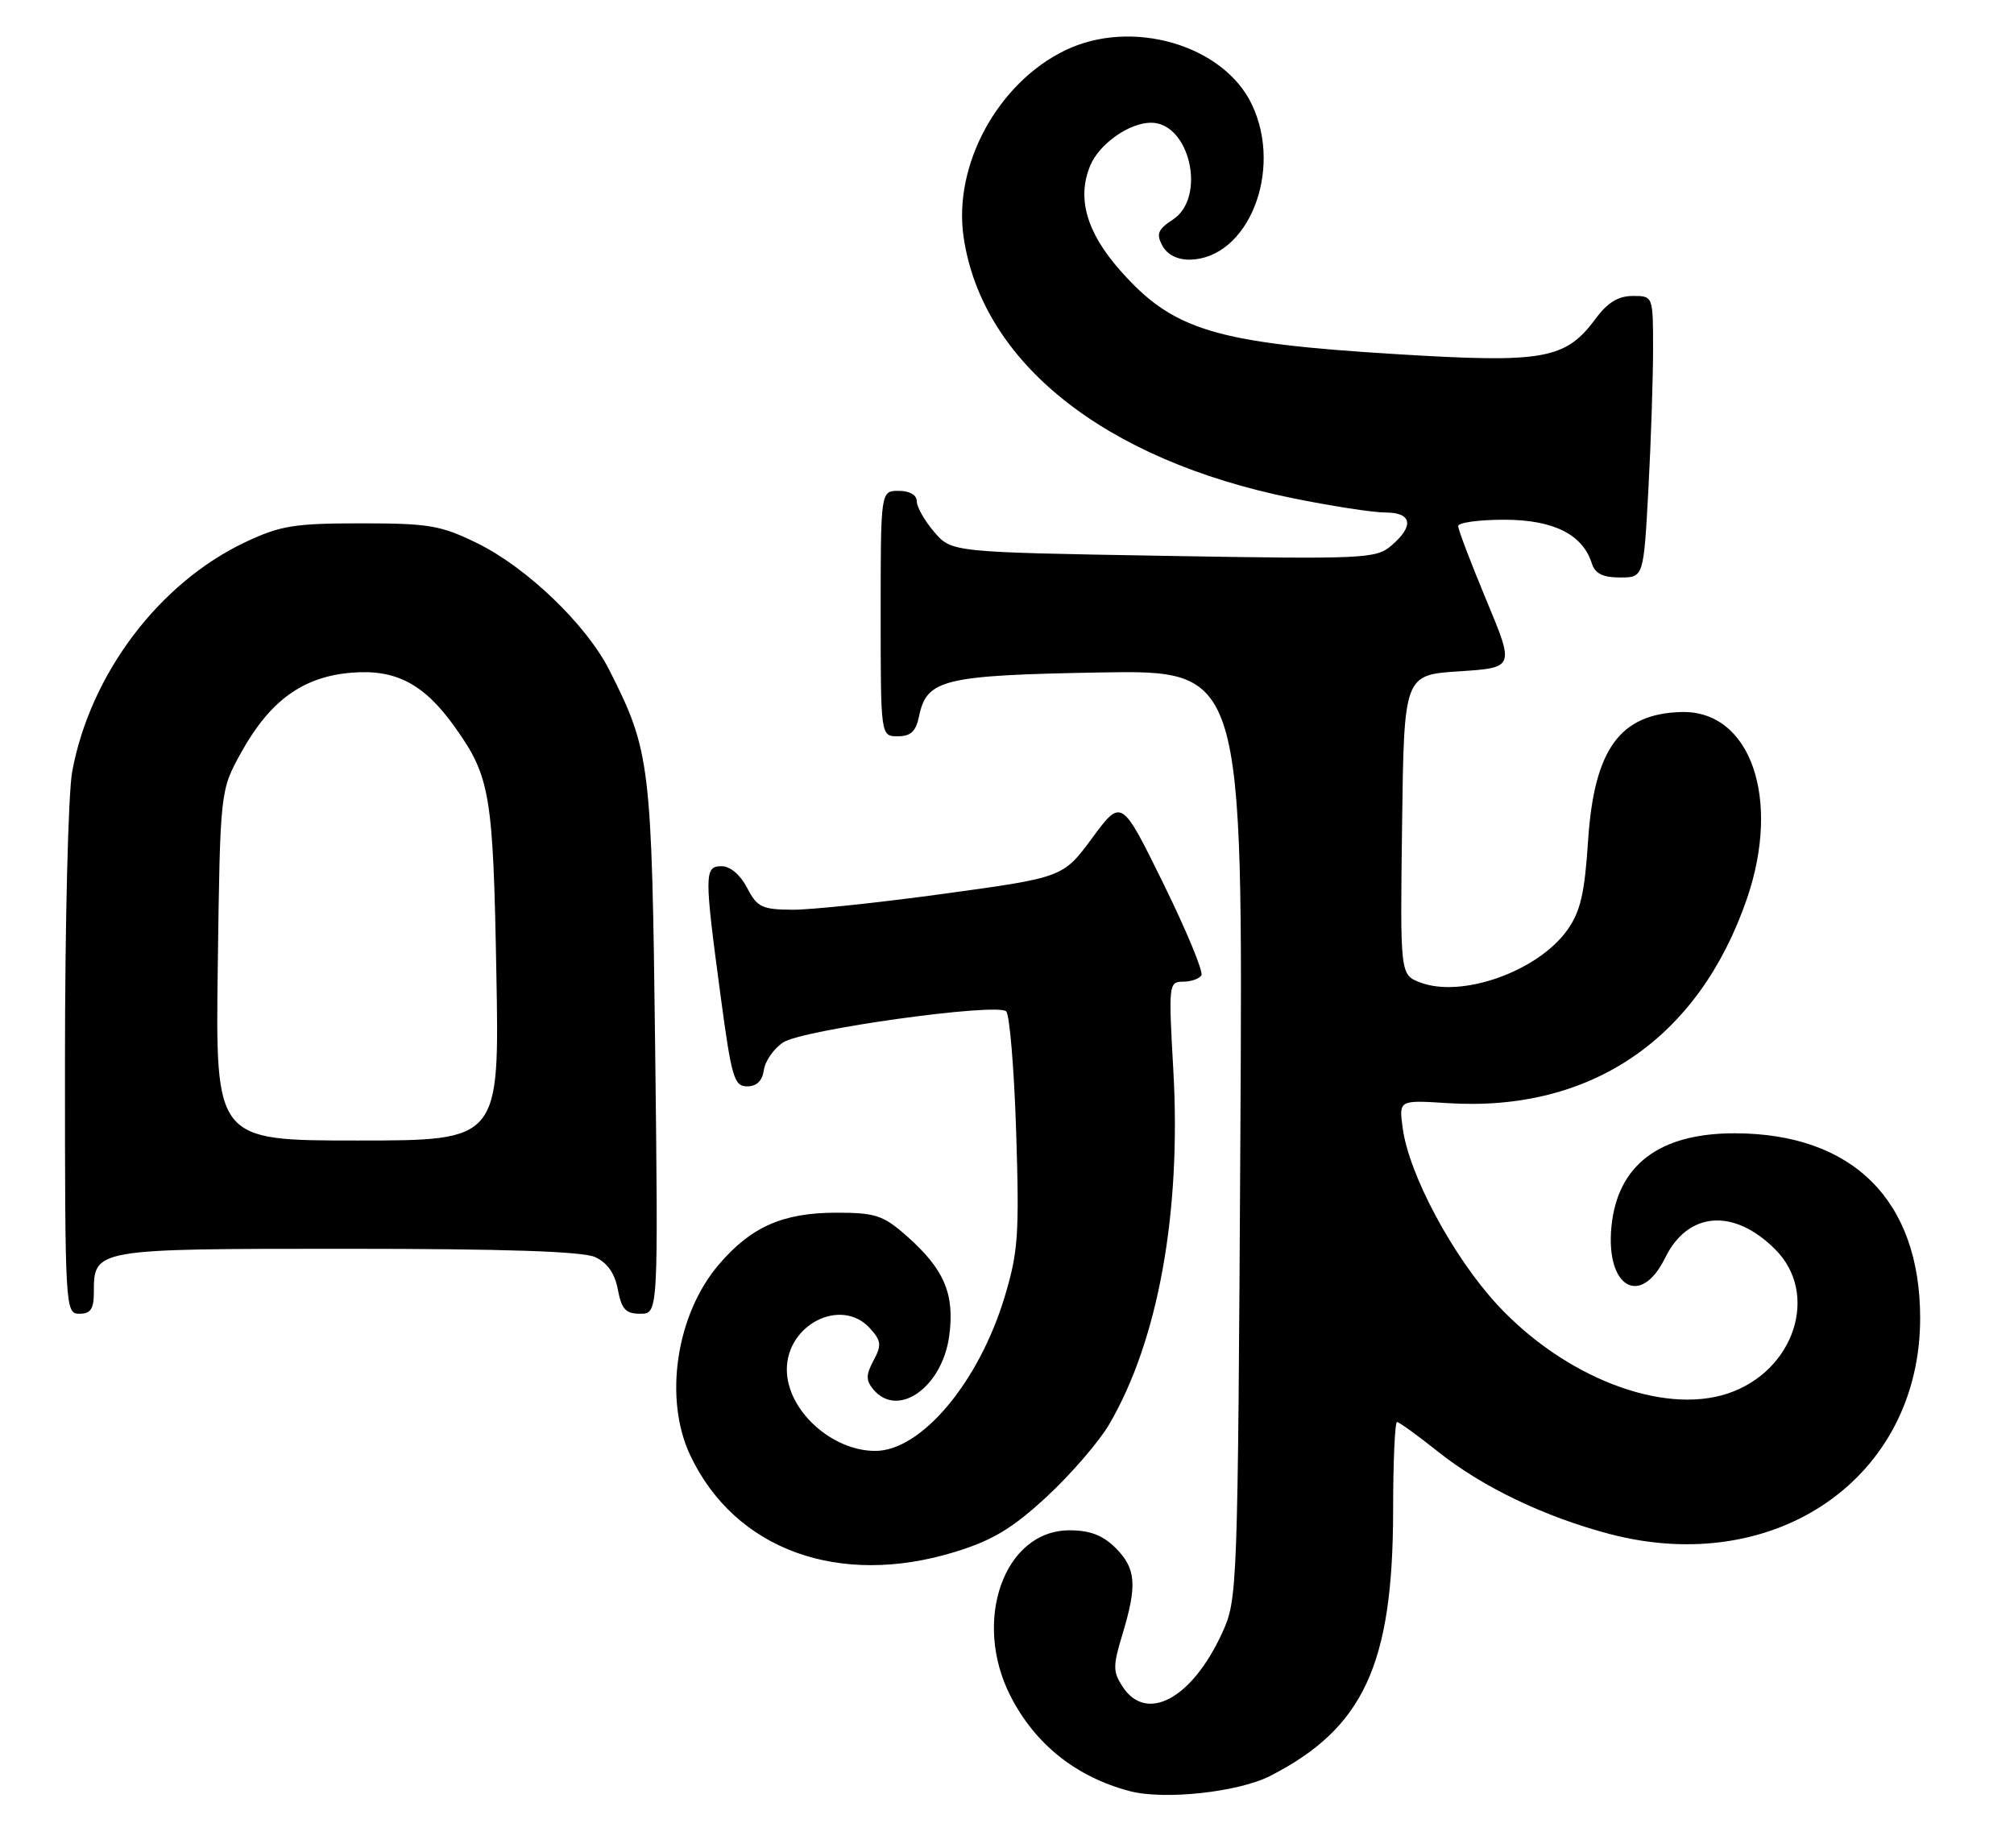 <?xml version="1.0" encoding="UTF-8" standalone="no"?>
<!DOCTYPE svg PUBLIC "-//W3C//DTD SVG 1.1//EN" "http://www.w3.org/Graphics/SVG/1.1/DTD/svg11.dtd" >
<svg xmlns="http://www.w3.org/2000/svg" xmlns:xlink="http://www.w3.org/1999/xlink" version="1.1" viewBox="0 0 279 256">
 <g >
 <path fill="currentColor"
d=" M 175.93 246.04 C 188.88 239.43 192.97 230.62 192.99 209.25 C 192.99 202.51 193.24 197.00 193.53 197.00 C 193.82 197.00 196.41 198.87 199.28 201.16 C 205.42 206.04 214.08 210.18 223.06 212.53 C 246.07 218.53 266.00 204.65 266.00 182.61 C 266.00 166.30 256.66 157.00 240.27 157.00 C 229.85 157.00 224.05 161.41 223.23 169.96 C 222.42 178.37 227.28 181.17 230.67 174.26 C 233.82 167.82 240.18 167.33 245.92 173.08 C 252.11 179.26 248.55 190.01 239.31 193.06 C 230.29 196.04 216.74 190.81 207.43 180.76 C 201.27 174.09 195.17 162.72 194.31 156.24 C 193.79 152.39 193.79 152.39 200.54 152.82 C 220.41 154.09 235.33 143.90 242.00 124.51 C 246.77 110.62 242.49 98.39 232.94 98.64 C 224.41 98.86 220.84 103.78 220.00 116.44 C 219.52 123.78 218.94 126.28 217.12 128.84 C 213.04 134.56 202.51 138.31 196.73 136.10 C 193.96 135.03 193.96 135.03 194.23 114.27 C 194.50 93.50 194.50 93.50 202.15 93.00 C 209.81 92.50 209.81 92.50 205.90 83.13 C 203.76 77.98 202.00 73.37 202.00 72.88 C 202.00 72.40 204.86 72.00 208.37 72.00 C 215.17 72.00 219.24 74.02 220.51 78.03 C 220.96 79.46 222.03 80.00 224.41 80.00 C 227.69 80.00 227.69 80.00 228.35 67.84 C 228.71 61.16 229.00 52.38 229.00 48.34 C 229.00 41.00 229.00 41.00 226.19 41.00 C 224.20 41.00 222.70 41.91 221.09 44.09 C 216.88 49.79 213.94 50.32 193.57 49.07 C 168.30 47.53 162.49 45.77 155.14 37.42 C 150.51 32.16 149.16 27.43 151.03 22.94 C 152.27 19.94 156.44 17.00 159.45 17.00 C 164.83 17.00 167.17 27.35 162.48 30.42 C 160.40 31.78 160.15 32.41 161.02 34.03 C 161.68 35.26 163.09 35.99 164.79 35.97 C 172.88 35.87 177.79 23.67 173.43 14.49 C 169.50 6.21 156.77 2.51 147.56 6.97 C 138.21 11.50 132.02 22.89 133.49 32.85 C 136.05 50.23 152.99 63.70 178.95 68.99 C 184.37 70.10 190.21 71.00 191.91 71.00 C 195.61 71.00 195.95 72.84 192.75 75.58 C 190.61 77.41 189.07 77.48 161.16 77.00 C 131.82 76.50 131.82 76.50 129.41 73.69 C 128.09 72.15 127.00 70.24 127.00 69.44 C 127.00 68.57 126.01 68.00 124.50 68.00 C 122.00 68.00 122.00 68.00 122.00 85.00 C 122.00 102.00 122.00 102.00 124.38 102.00 C 126.16 102.00 126.89 101.32 127.31 99.25 C 128.37 94.10 130.66 93.55 152.34 93.16 C 172.19 92.82 172.19 92.82 171.83 157.16 C 171.47 220.66 171.44 221.56 169.30 226.23 C 165.12 235.34 158.84 238.73 155.52 233.67 C 154.16 231.59 154.16 230.81 155.49 226.42 C 157.56 219.58 157.38 217.29 154.55 214.45 C 152.77 212.68 151.00 212.00 148.15 212.00 C 139.10 212.00 134.65 224.53 139.99 234.97 C 143.40 241.65 149.08 246.17 156.50 248.13 C 161.28 249.39 171.52 248.28 175.93 246.04 Z  M 132.37 214.97 C 137.54 213.37 140.27 211.72 145.03 207.32 C 148.36 204.23 152.24 199.73 153.65 197.33 C 160.44 185.74 163.66 167.97 162.54 148.25 C 161.87 136.40 161.91 136.00 163.86 136.00 C 164.97 136.00 166.13 135.60 166.43 135.12 C 166.73 134.63 164.36 128.91 161.17 122.42 C 155.36 110.60 155.36 110.60 151.31 116.08 C 147.27 121.55 147.27 121.55 130.88 123.80 C 121.87 125.04 112.37 126.04 109.78 126.03 C 105.55 126.00 104.89 125.68 103.50 123.00 C 102.57 121.20 101.16 120.00 99.97 120.00 C 97.56 120.00 97.55 121.01 99.83 138.00 C 101.34 149.28 101.70 150.50 103.50 150.50 C 104.82 150.50 105.61 149.73 105.82 148.23 C 106.00 146.97 107.21 145.25 108.51 144.40 C 111.20 142.64 138.00 138.90 139.38 140.10 C 139.86 140.52 140.49 148.03 140.77 156.80 C 141.22 171.08 141.05 173.46 139.15 179.74 C 135.56 191.55 127.61 201.00 121.25 201.00 C 115.17 201.00 109.00 195.32 109.00 189.73 C 109.00 183.44 116.58 179.67 120.51 184.01 C 122.09 185.75 122.15 186.35 121.01 188.48 C 119.95 190.47 119.94 191.22 120.97 192.47 C 124.35 196.54 130.50 192.24 131.49 185.11 C 132.29 179.26 130.81 175.80 125.52 171.15 C 122.34 168.36 121.24 168.00 115.87 168.00 C 108.47 168.00 104.06 169.94 99.59 175.17 C 93.66 182.09 91.91 193.79 95.63 201.63 C 101.82 214.71 116.25 219.95 132.37 214.97 Z  M 13.00 179.07 C 13.00 172.99 12.96 173.00 48.02 173.00 C 69.97 173.00 80.69 173.36 82.44 174.15 C 84.14 174.93 85.17 176.40 85.59 178.65 C 86.11 181.38 86.68 182.00 88.70 182.00 C 91.19 182.00 91.19 182.00 90.76 145.25 C 90.29 105.69 90.09 104.05 84.41 92.83 C 81.23 86.54 73.00 78.64 66.13 75.26 C 61.07 72.78 59.44 72.50 50.00 72.50 C 40.77 72.50 38.83 72.82 34.00 75.10 C 22.04 80.74 12.50 93.38 10.00 106.89 C 9.45 109.85 9.00 127.96 9.00 147.14 C 9.00 181.33 9.04 182.00 11.00 182.00 C 12.54 182.00 13.00 181.33 13.00 179.07 Z  M 30.17 133.75 C 30.50 109.50 30.50 109.50 33.41 104.25 C 37.40 97.05 41.96 93.75 48.68 93.19 C 54.88 92.68 58.80 94.76 63.11 100.86 C 67.90 107.62 68.32 110.13 68.76 134.75 C 69.19 158.00 69.19 158.00 49.52 158.00 C 29.84 158.00 29.84 158.00 30.17 133.75 Z "/>
</g>
</svg>